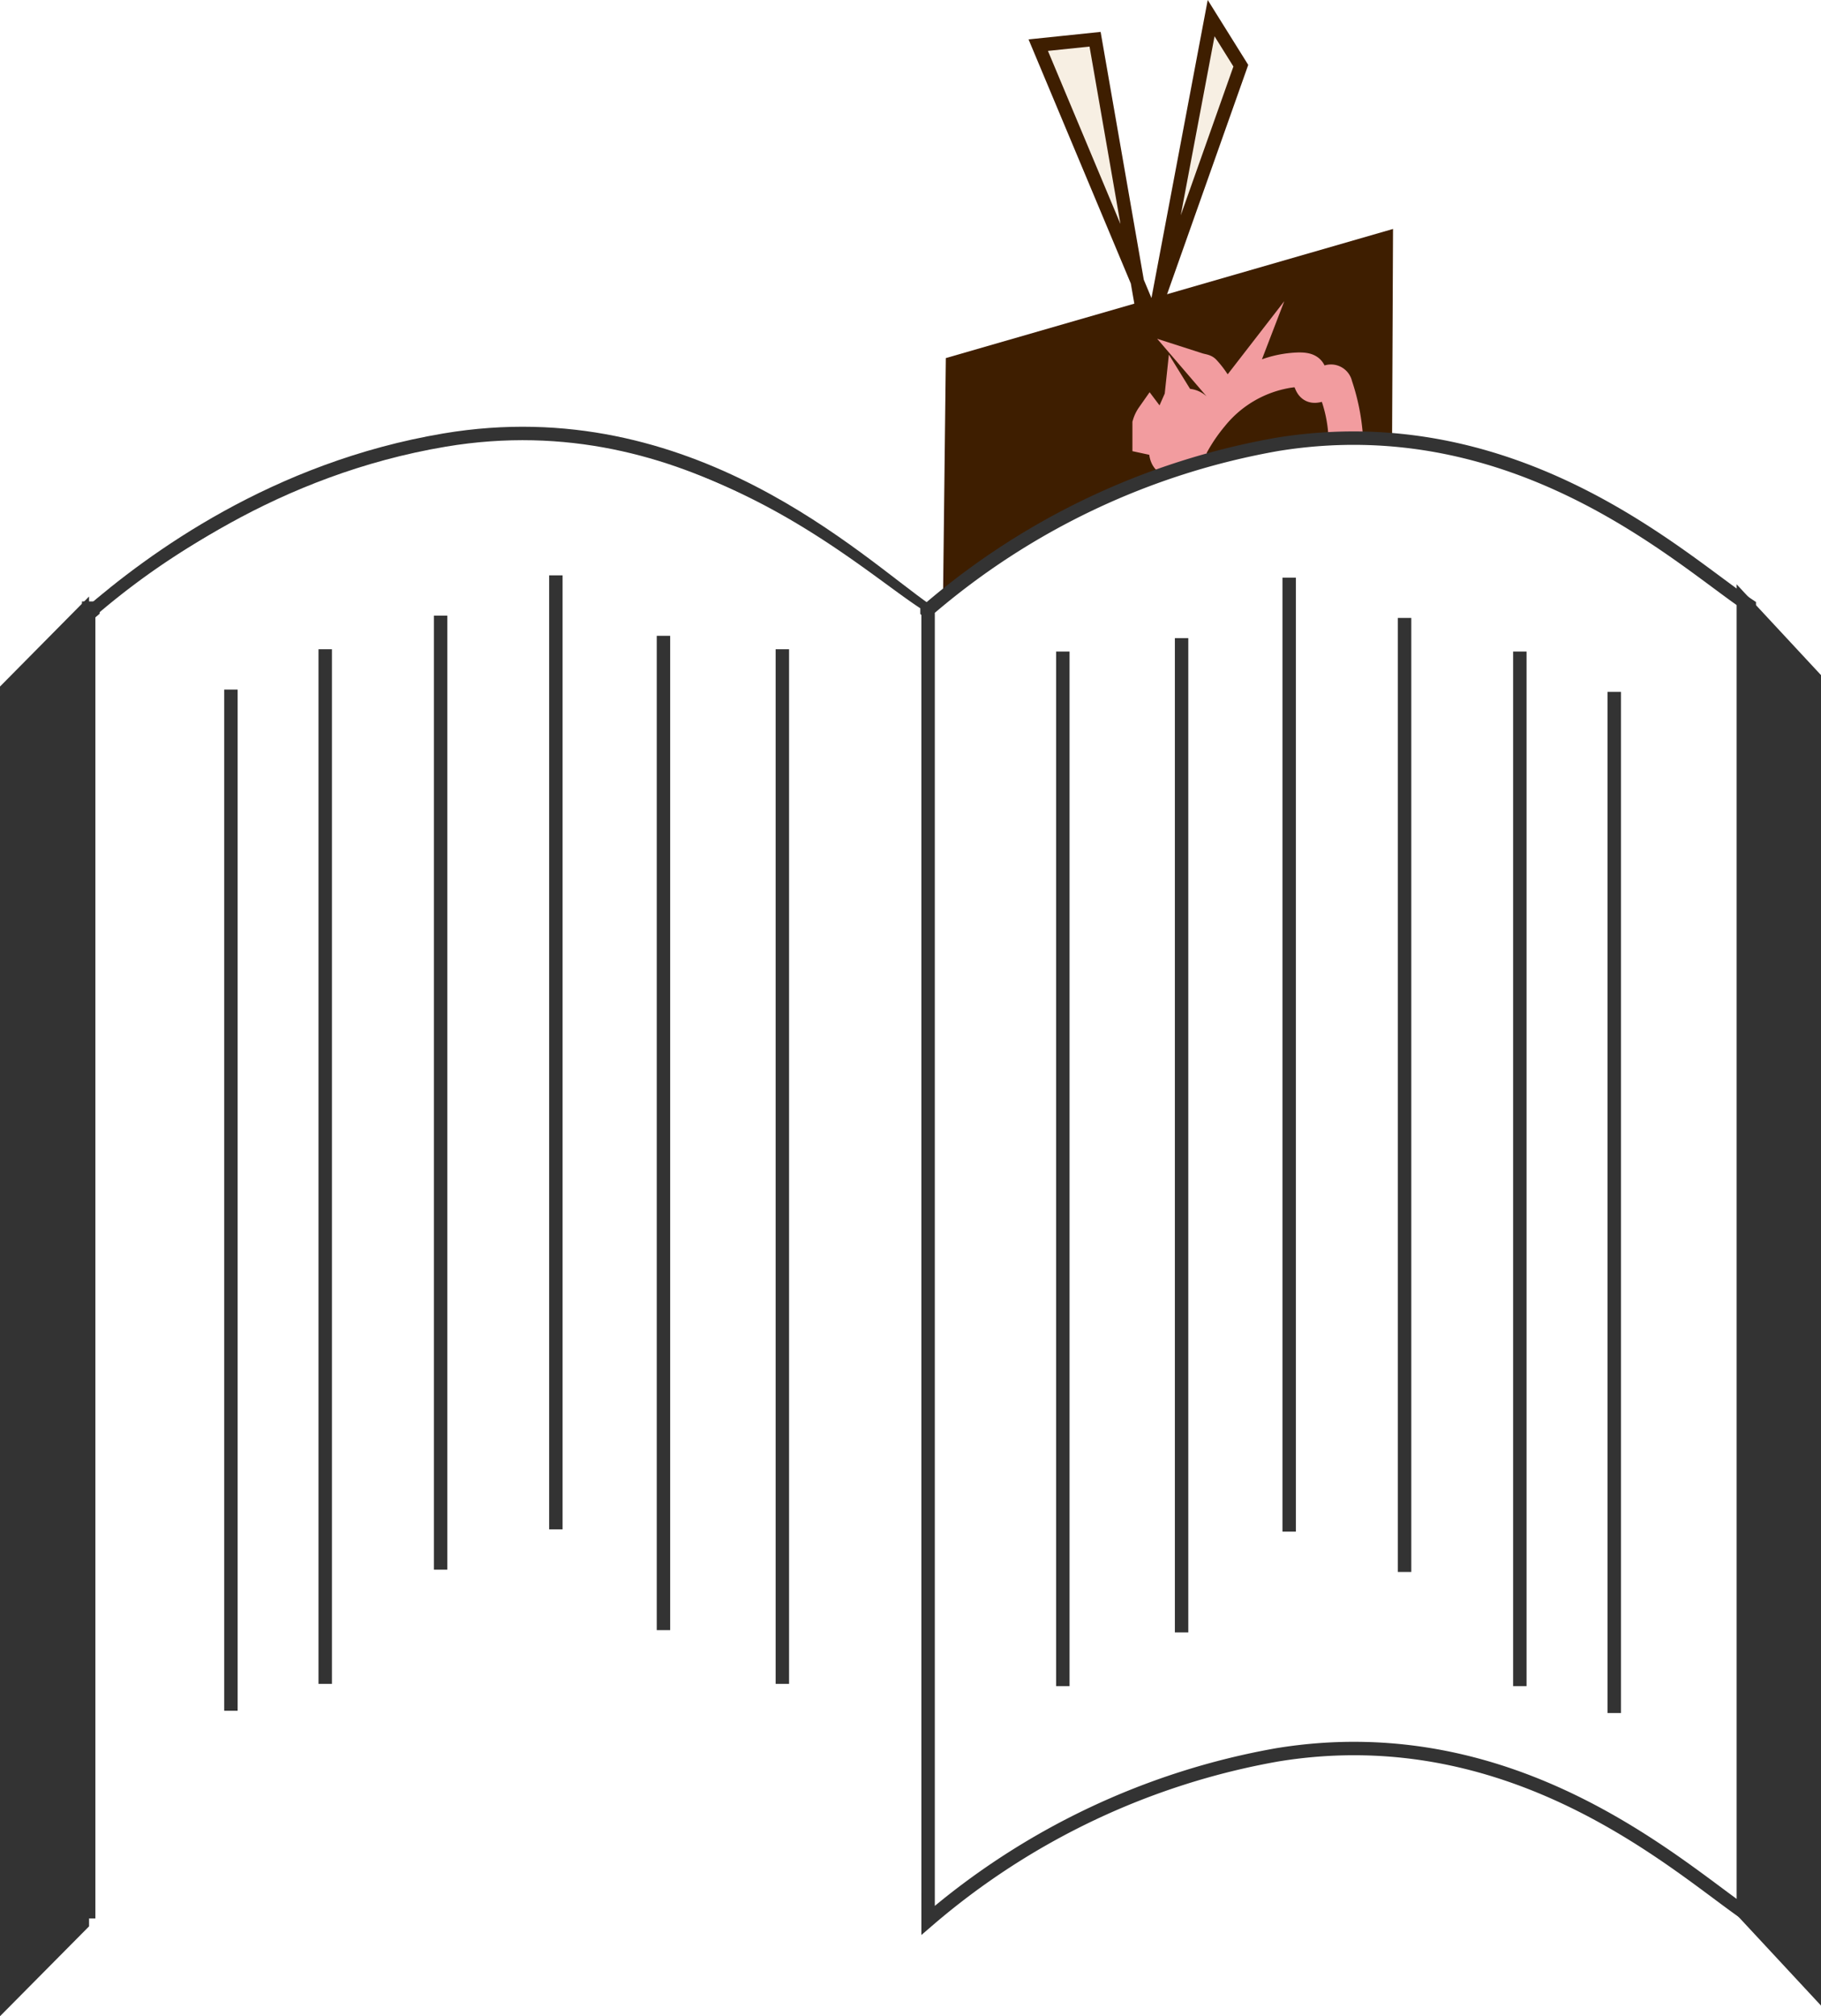 <svg xmlns="http://www.w3.org/2000/svg" xmlns:xlink="http://www.w3.org/1999/xlink" viewBox="0 0 135.56 150.06"><defs><style>.cls-1,.cls-12{fill:none;}.cls-2{fill:#231815;}.cls-3{isolation:isolate;}.cls-4{fill:#c8d5bb;}.cls-5{fill:#3e1e00;}.cls-6{fill:#f7efe3;stroke:#3e1e00;}.cls-11,.cls-12,.cls-13,.cls-6,.cls-7{stroke-miterlimit:10;}.cls-7{fill:#f29c9f;stroke:#f29c9f;stroke-width:2px;}.cls-8{clip-path:url(#clip-path);}.cls-9{fill:#008dbd;}.cls-10{mix-blend-mode:overlay;fill:url(#スティック);}.cls-11,.cls-14{fill:#fff;}.cls-11,.cls-12,.cls-13{stroke:#333;}.cls-13{fill:#333;}</style><clipPath id="clip-path"><polygon class="cls-1" points="71.45 65.31 71.49 47.98 88.32 45.62 88.29 62.95 71.45 65.31"/></clipPath><pattern id="スティック" data-name="スティック" width="72" height="72" patternUnits="userSpaceOnUse" viewBox="0 0 72 72"><rect class="cls-1" width="72" height="72"/><polygon class="cls-2" points="69.33 91.48 83.46 63.78 82.55 63.32 68.42 91.01 69.33 91.48"/><polygon class="cls-2" points="71.05 64.53 45.51 82.27 44.93 81.43 70.46 63.69 71.05 64.53"/><polygon class="cls-2" points="72.94 98.86 58.81 71.17 59.73 70.7 73.86 98.39 72.94 98.86"/><polygon class="cls-2" points="70.45 70.58 57.73 98.95 56.79 98.53 69.51 70.16 70.45 70.58"/><polygon class="cls-2" points="3.82 69.16 32.63 80.87 32.24 81.82 3.44 70.11 3.82 69.16"/><polygon class="cls-2" points="14.06 93.57 31.61 67.9 32.46 68.49 14.91 94.15 14.06 93.57"/><polygon class="cls-2" points="64.74 96.6 48.03 70.38 48.9 69.82 65.61 96.04 64.74 96.6"/><polygon class="cls-2" points="22.88 97.14 37.01 69.44 36.09 68.98 21.96 96.67 22.88 97.14"/><polygon class="cls-2" points="-2.67 91.48 11.46 63.78 10.54 63.32 -3.58 91.01 -2.67 91.48"/><polygon class="cls-2" points="39.44 64.46 33.16 94.91 34.17 95.11 40.44 64.66 39.44 64.46"/><polygon class="cls-2" points="44.65 71.7 17.48 86.82 16.98 85.92 44.15 70.8 44.65 71.7"/><polygon class="cls-2" points="9.17 95.5 3.2 64.99 4.21 64.8 10.18 95.31 9.17 95.5"/><polygon class="cls-2" points="12.06 99.46 18.81 69.11 19.82 69.34 13.07 99.69 12.06 99.46"/><polygon class="cls-2" points="0.94 98.86 -13.19 71.17 -12.27 70.7 1.86 98.39 0.94 98.86"/><polygon class="cls-2" points="97.67 19.87 66.94 15.15 67.1 14.13 97.83 18.85 97.67 19.87"/><polygon class="cls-2" points="82.03 26.53 70.54 55.42 69.59 55.04 81.07 26.15 82.03 26.53"/><polygon class="cls-2" points="67.03 46.17 97.7 51.3 97.53 52.31 66.86 47.19 67.03 46.17"/><polygon class="cls-2" points="67.73 60.57 96.24 72.97 95.83 73.91 67.32 61.52 67.73 60.57"/><polygon class="cls-2" points="65.88 10.38 95.79 1.87 96.07 2.86 66.17 11.37 65.88 10.38"/><polygon class="cls-2" points="69.33 19.48 83.46 -8.21 82.55 -8.68 68.42 19.01 69.33 19.48"/><polygon class="cls-2" points="93.15 54.7 65.98 69.82 65.48 68.92 92.65 53.8 93.15 54.7"/><polygon class="cls-2" points="69.77 43.88 77.11 13.67 78.11 13.92 70.77 44.13 69.77 43.88"/><polygon class="cls-2" points="25.67 19.87 -5.06 15.15 -4.9 14.13 25.83 18.85 25.67 19.87"/><polygon class="cls-2" points="74.83 8.59 44.1 3.87 44.26 2.85 74.99 7.57 74.83 8.59"/><polygon class="cls-2" points="71.05 -7.46 45.51 10.27 44.93 9.43 70.46 -8.31 71.05 -7.46"/><polygon class="cls-2" points="30.91 49.07 3.43 34.53 3.91 33.62 31.39 48.16 30.91 49.07"/><polygon class="cls-2" points="75.4 54.12 47.88 39.65 48.36 38.74 75.88 53.2 75.4 54.12"/><polygon class="cls-2" points="72.94 26.86 58.81 -0.83 59.73 -1.3 73.86 26.39 72.94 26.86"/><polygon class="cls-2" points="53.63 21.94 39.34 49.56 38.43 49.08 52.71 21.47 53.63 21.94"/><polygon class="cls-2" points="72.62 10.66 59.9 39.03 58.96 38.61 71.68 10.24 72.62 10.66"/><polygon class="cls-2" points="29.46 44.89 16.74 73.27 15.81 72.84 28.52 44.48 29.46 44.89"/><polygon class="cls-2" points="70.45 -1.42 57.73 26.95 56.79 26.52 69.51 -1.84 70.45 -1.42"/><polygon class="cls-2" points="44.15 36.04 57.24 64.24 56.3 64.67 43.21 36.47 44.15 36.04"/><polygon class="cls-2" points="5.95 57.24 26.43 80.64 25.65 81.32 5.18 57.92 5.95 57.24"/><polygon class="cls-2" points="36.08 47.36 56.37 70.92 55.59 71.59 35.3 48.03 36.08 47.36"/><polygon class="cls-2" points="5.95 63.63 9.89 32.79 10.91 32.92 6.97 63.76 5.95 63.63"/><polygon class="cls-2" points="24.77 18.43 36.15 47.37 35.2 47.74 23.82 18.81 24.77 18.43"/><polygon class="cls-2" points="4.81 23.02 27.71 44.05 27.02 44.81 4.12 23.78 4.81 23.02"/><polygon class="cls-2" points="10.59 40.88 26.42 67.64 25.54 68.16 9.71 41.4 10.59 40.88"/><polygon class="cls-2" points="10.03 26.53 -1.46 55.42 -2.41 55.04 9.07 26.15 10.03 26.53"/><polygon class="cls-2" points="10.5 8.66 27.4 34.76 26.54 35.32 9.64 9.22 10.5 8.66"/><polygon class="cls-2" points="54.22 28.8 83.36 39.63 83 40.6 53.86 29.77 54.22 28.8"/><polygon class="cls-2" points="3.82 -2.84 32.63 8.87 32.24 9.82 3.44 -1.89 3.82 -2.84"/><polygon class="cls-2" points="39.12 58.82 67.63 46.41 68.04 47.36 39.53 59.77 39.12 58.82"/><polygon class="cls-2" points="46.57 18.16 75.38 29.87 74.99 30.82 46.19 19.11 46.57 18.16"/><polygon class="cls-2" points="14.06 21.57 31.61 -4.1 32.46 -3.51 14.91 22.15 14.06 21.57"/><polygon class="cls-2" points="43.18 32.61 73.42 39.83 73.18 40.83 42.94 33.61 43.18 32.61"/><polygon class="cls-2" points="-4.97 46.17 25.7 51.3 25.53 52.31 -5.14 47.19 -4.97 46.17"/><polygon class="cls-2" points="-4.27 60.57 24.24 72.97 23.83 73.91 -4.68 61.52 -4.27 60.57"/><polygon class="cls-2" points="40.41 7.32 66.61 24.06 66.06 24.93 39.86 8.19 40.41 7.32"/><polygon class="cls-2" points="29.23 41.07 58.03 52.78 57.65 53.73 28.85 42.02 29.23 41.07"/><polygon class="cls-2" points="49.43 69.1 70.17 45.94 70.93 46.62 50.2 69.78 49.43 69.1"/><polygon class="cls-2" points="-6.12 10.38 23.79 1.87 24.07 2.86 -5.83 11.37 -6.12 10.38"/><polygon class="cls-2" points="35.63 66.38 65.54 57.87 65.82 58.86 35.92 67.37 35.63 66.38"/><polygon class="cls-2" points="16.38 23.63 46.29 15.12 46.57 16.11 16.67 24.62 16.38 23.63"/><polygon class="cls-2" points="23.02 54.73 49.71 70.67 49.19 71.55 22.49 55.61 23.02 54.73"/><polygon class="cls-2" points="17.08 39.27 47.83 34.73 47.98 35.74 17.23 40.28 17.08 39.27"/><polygon class="cls-2" points="33.23 47.23 40.11 77.56 39.11 77.78 32.22 47.46 33.23 47.23"/><polygon class="cls-2" points="56.57 44.96 53.04 14.07 54.06 13.96 57.6 44.85 56.57 44.96"/><polygon class="cls-2" points="42.16 40.31 25.45 14.09 26.32 13.54 43.03 39.76 42.16 40.31"/><polygon class="cls-2" points="64.74 24.6 48.03 -1.62 48.9 -2.18 65.61 24.04 64.74 24.6"/><polygon class="cls-2" points="22.88 25.14 37.01 -2.56 36.09 -3.02 21.96 24.67 22.88 25.14"/><polygon class="cls-2" points="-2.67 19.48 11.46 -8.21 10.54 -8.68 -3.58 19.01 -2.67 19.48"/><polygon class="cls-2" points="60.87 47.69 75.15 75.31 76.06 74.83 61.78 47.22 60.87 47.69"/><polygon class="cls-2" points="39.44 -7.54 33.16 22.91 34.17 23.11 40.44 -7.34 39.44 -7.54"/><polygon class="cls-2" points="56.74 17.69 27.94 29.4 28.33 30.35 57.13 18.64 56.74 17.69"/><polygon class="cls-2" points="65.42 73.71 68.95 42.82 67.93 42.71 64.39 73.6 65.42 73.71"/><polygon class="cls-2" points="25.21 36.19 2 56.88 1.32 56.11 24.52 35.42 25.21 36.19"/><polygon class="cls-2" points="46.49 48.93 23.29 69.62 22.6 68.85 45.81 48.16 46.49 48.93"/><polygon class="cls-2" points="21.15 54.7 -6.02 69.82 -6.52 68.92 20.65 53.8 21.15 54.7"/><polygon class="cls-2" points="34.23 70.79 6.71 56.33 7.19 55.42 34.71 69.88 34.23 70.79"/><polygon class="cls-2" points="74.13 59.08 46.97 74.21 46.47 73.31 73.63 58.19 74.13 59.08"/><polygon class="cls-2" points="44.65 -0.3 17.48 14.82 16.98 13.92 44.15 -1.2 44.65 -0.3"/><polygon class="cls-2" points="9.17 23.5 3.2 -7.01 4.21 -7.21 10.18 23.31 9.17 23.5"/><polygon class="cls-2" points="44.4 31.66 51.15 1.31 52.15 1.53 45.41 31.88 44.4 31.66"/><polygon class="cls-2" points="12.94 59.12 19.69 28.77 20.69 29 13.94 59.35 12.94 59.12"/><polygon class="cls-2" points="12.06 27.46 18.81 -2.89 19.82 -2.66 13.07 27.68 12.06 27.46"/><polygon class="cls-2" points="37.06 35.71 43.81 5.36 44.82 5.59 38.07 35.94 37.06 35.71"/><polygon class="cls-2" points="67.6 33.69 44.4 54.38 43.71 53.62 66.91 32.92 67.6 33.69"/><polygon class="cls-2" points="26.42 1.57 3.21 22.26 2.53 21.49 25.73 0.8 26.42 1.57"/><polygon class="cls-2" points="-2.23 43.88 5.12 13.67 6.12 13.92 -1.23 44.13 -2.23 43.88"/><polygon class="cls-2" points="2.83 8.59 -27.9 3.87 -27.74 2.85 2.99 7.57 2.83 8.59"/><polygon class="cls-2" points="3.4 54.12 -24.12 39.65 -23.64 38.74 3.88 53.2 3.4 54.12"/><polygon class="cls-2" points="0.94 26.86 -13.19 -0.83 -12.27 -1.3 1.86 26.39 0.94 26.86"/><polygon class="cls-2" points="0.62 10.66 -12.1 39.03 -13.04 38.61 -0.32 10.24 0.62 10.66"/><polygon class="cls-2" points="-17.79 28.8 11.36 39.63 11 40.6 -18.14 29.77 -17.79 28.8"/><polygon class="cls-2" points="-25.43 18.16 3.38 29.87 2.99 30.82 -25.81 19.11 -25.43 18.16"/><polygon class="cls-2" points="-28.82 32.61 1.42 39.83 1.18 40.83 -29.06 33.61 -28.82 32.61"/><polygon class="cls-2" points="-11.13 47.69 3.15 75.31 4.06 74.83 -10.22 47.22 -11.13 47.69"/><polygon class="cls-2" points="2.13 59.08 -25.04 74.21 -25.54 73.31 1.63 58.19 2.13 59.08"/><polygon class="cls-2" points="67.73 -11.43 96.24 0.97 95.83 1.91 67.32 -10.48 67.73 -11.43"/><polygon class="cls-2" points="29.46 -27.11 16.74 1.27 15.81 0.84 28.52 -27.52 29.46 -27.11"/><polygon class="cls-2" points="5.95 -14.76 26.43 8.64 25.65 9.32 5.18 -14.08 5.95 -14.76"/><polygon class="cls-2" points="-4.27 -11.43 24.24 0.97 23.83 1.91 -4.68 -10.48 -4.27 -11.43"/><polygon class="cls-2" points="33.23 -24.77 40.11 5.55 39.11 5.78 32.22 -24.54 33.23 -24.77"/><polygon class="cls-2" points="60.87 -24.31 75.15 3.31 76.06 2.83 61.78 -24.78 60.87 -24.31"/><polygon class="cls-2" points="65.42 1.71 68.95 -29.18 67.93 -29.29 64.39 1.6 65.42 1.71"/><polygon class="cls-2" points="74.13 -12.92 46.97 2.21 46.47 1.31 73.63 -13.81 74.13 -12.92"/><polygon class="cls-2" points="-11.13 -24.31 3.15 3.31 4.06 2.83 -10.22 -24.78 -11.13 -24.31"/><polygon class="cls-2" points="2.13 -12.92 -25.04 2.21 -25.54 1.31 1.63 -13.81 2.13 -12.92"/></pattern></defs><g class="cls-3"><g id="レイヤー_2" data-name="レイヤー 2"><g id="レイヤー_1-2" data-name="レイヤー 1"><path class="cls-4" d="M80.59,85.9c-.45-.2-.57-7.78,3.51-15.08,3.45-6.18,7.11-7.15,11.41-15.65,1.61-3.19,2.41-5.65,2.51-5.6S96.4,56.49,92.31,63.8c-2.6,4.66-3.42,4.63-6.13,9.49C82,80.69,81,86.08,80.59,85.9Z"/><path class="cls-4" d="M73.2,126.21c.66.22,4.26-7.44,6.88-15s1.68-7.39,4.08-14.66C88.58,83.24,93.4,77.7,94.79,76.17c2.58-2.82,6.17-5.93,6.7-5.45,1.18,1.07-12.65,20.2-21.46,35.53a60,60,0,0,0-4.88,11.06C73.93,121,72.68,126,73.2,126.21Z"/><polygon class="cls-5" points="70.41 26.65 103.7 17.04 103.24 120.68 69.19 130.87 70.41 26.65"/><polygon class="cls-6" points="85.33 24.78 81.52 2.92 77.29 3.36 85.9 23.91 90.16 1.35 92.37 4.89 85.33 24.78"/><path class="cls-7" d="M92.18,28.54a1.58,1.58,0,0,0,.58-.12,7.83,7.83,0,0,1,3.94-1.19c.63,0,1.06.11,1.1.83a1.39,1.39,0,0,0,.14.33l.91-.22a.61.61,0,0,1,.83.45,15.48,15.48,0,0,1,.81,4.38,9.25,9.25,0,0,1-2.12,6.15,6.42,6.42,0,0,1-4.28,2.2,46.85,46.85,0,0,1-5-.16,4,4,0,0,0-1,.06.75.75,0,0,1-1-.55,3.37,3.37,0,0,1-.13-1.22c.17-1.62.39-3.24.6-4.89-1.46-.16-.88-1.37-1.08-2.31l-.3.68-.88-.19c0-.38,0-.81,0-1.24a2.22,2.22,0,0,1,.31-.64,5.74,5.74,0,0,1,.43.66c0,.12,0,.31,0,.48.91-.21,1.32,0,1.56.92l-.73-.46a8.37,8.37,0,0,0,.13,1.36c.13.47.67.55.8.11.25-.79,1-1.2,1.33-1.89.07-.14.14-.29.22-.48l-.79-.11.1.83c-.62-.42-.26-1.45-1.11-1.5l.15-1.41.34.55c.93-.15,1.35.44,1.71,1.16l1.46-1.53-2-2.33c.28.09.5.09.61.21a6.7,6.7,0,0,1,.69.88c.71,1,1,1,1.72.07Zm0,12.47v-.07h.56a6.8,6.8,0,0,0,6.86-5.38,10.79,10.79,0,0,0-.26-6c-.29-.87-.24-.9-1.11-.64-.39.11-.68.11-.87-.32-.37-.87-.4-.86-1.36-.74a8.92,8.92,0,0,0-5.59,3.22,12.91,12.91,0,0,0-3,8.93c0,.49.16.8.76.65a2,2,0,0,1,.74,0ZM89,31.18l.23-.21c-.28-.24-.54-.5-.84-.72,0,0-.3.16-.3.24C88,31,88.27,31.24,89,31.18Z"/><g class="cls-3"><g class="cls-8"><path class="cls-9" d="M85.18,54.82H85.1l.07,0v0h0M75,53.24a2,2,0,0,0,1.51-1.18,3.75,3.75,0,0,1,1.11.1,6,6,0,0,1,1.78.88L78.15,54l2.47.21a7.92,7.92,0,0,1,.85,1.24,10.8,10.8,0,0,1,1.2,4.81l-.13,0-2,.52-.51.13-.54,0a7.37,7.37,0,0,1-1,0,3.78,3.78,0,0,1-2.49-1,6,6,0,0,1-1.4-4.23,9,9,0,0,1,.35-2.45H75m6.63-6.68-.38,1L81,47.25l-.41.43a3.49,3.49,0,0,0-1.4,1.19l-.07.08-.08,0a6.77,6.77,0,0,0-3.28-.24,2.24,2.24,0,0,0-1.59,1.08l-.21,0a1.84,1.84,0,0,0-.92.39,3.1,3.1,0,0,0-1,1.94c0,.29-.11.56-.17.85A16.22,16.22,0,0,0,71.47,56a8.79,8.79,0,0,0,1.89,6.13,5.82,5.82,0,0,0,4.84,2.16,8.8,8.8,0,0,0,1-.1c.71-.1,1.4-.25,2.08-.4l1.33-.27.23,0a1.15,1.15,0,0,1,.31,0,2.71,2.71,0,0,0,.57,0,2.41,2.41,0,0,0,1.93-1.91,3.57,3.57,0,0,0,.14-1.3c-.13-1.22-.29-2.65-.49-4.11a2.85,2.85,0,0,0,.85-1.92l0-.25a1,1,0,0,1-.12.34,1.1,1.1,0,0,1-.18.21,1.88,1.88,0,0,0,0-.34,2,2,0,0,0,.31-.41L87,53l-.13-.12.16-.17a.63.63,0,0,1,0,.52l.16-.2,1.18-1.45-2.17-1.16L88,46.67,84.89,49.2V47.15l-1.28,1.17-.76-.69.07-.87-.45.53-.82-.73"/></g></g><path class="cls-10" d="M80.32,86.33c-.45-.21-.57-7.78,3.51-15.08,3.45-6.19,7.11-7.15,11.41-15.66C96.85,52.41,97.65,50,97.75,50s-1.62,6.92-5.7,14.23c-2.61,4.66-3.42,4.62-6.14,9.48C81.77,81.12,80.72,86.51,80.32,86.33Z"/><path class="cls-10" d="M73.17,126.2c.66.22,4.25-7.45,6.87-15s1.68-7.38,4.09-14.65c4.41-13.35,9.24-18.89,10.63-20.42,2.57-2.82,6.17-5.94,6.69-5.45,1.18,1.07-12.65,20.2-21.45,35.52a59.56,59.56,0,0,0-4.89,11.07C73.9,121,72.65,126,73.17,126.2Z"/><path class="cls-4" d="M72.75,74.36c-.73-.22,4.89,9.18,10,16.81,7.78,11.57,17.36,23.33,17.88,23.16C101.6,114,74.2,74.81,72.75,74.36Z"/><path class="cls-10" d="M72.65,74.32c-.72-.22,4.9,9.18,10,16.81,7.79,11.57,17.36,23.33,17.88,23.16C101.51,114,74.11,74.77,72.65,74.32Z"/><line class="cls-11" x1="130.11" y1="142.78" x2="130.11" y2="45.23"/><line class="cls-11" x1="6.6" y1="44.76" x2="6.6" y2="142.78"/><path class="cls-12" d="M69,45.44c-5.13-3.54-17.63-15.76-35.9-12.69-12.6,2.12-21.74,8.83-26.54,13"/><path class="cls-11" d="M130.22,142.6c-5-3.35-17.25-14.92-35.13-12a54.35,54.35,0,0,0-26,12.32l0-97.54a54.26,54.26,0,0,1,26-12.31c17.88-2.9,30.11,8.67,35.13,12Z"/><polygon class="cls-13" points="129.78 44.76 135.06 50.44 135.06 147.99 129.78 142.31 129.78 44.76"/><polygon class="cls-13" points="6.13 45.61 0.5 51.3 0.5 148.84 6.13 143.16 6.13 45.61"/><path class="cls-14" d="M68.55,141.64c-5-3.3-17.25-14.74-35.13-11.87a54.59,54.59,0,0,0-26,12.17l0-96.38a54.59,54.59,0,0,1,26-12.17C51.26,30.52,63.49,42,68.51,45.27Z"/><line class="cls-12" x1="58.24" y1="48.32" x2="58.24" y2="125.32"/><line class="cls-12" x1="49.39" y1="47.32" x2="49.39" y2="121.32"/><line class="cls-12" x1="41.38" y1="42.82" x2="41.38" y2="113.82"/><line class="cls-12" x1="32.8" y1="45.82" x2="32.8" y2="116.82"/><line class="cls-12" x1="24.21" y1="48.32" x2="24.21" y2="125.32"/><line class="cls-12" x1="17.19" y1="51.32" x2="17.19" y2="127.32"/><line class="cls-12" x1="79.12" y1="48.49" x2="79.12" y2="125.49"/><line class="cls-12" x1="87.96" y1="47.49" x2="87.96" y2="121.49"/><line class="cls-12" x1="95.97" y1="42.99" x2="95.97" y2="113.99"/><line class="cls-12" x1="104.56" y1="45.99" x2="104.56" y2="116.99"/><line class="cls-12" x1="113.14" y1="48.49" x2="113.14" y2="125.49"/><line class="cls-12" x1="120.17" y1="51.49" x2="120.17" y2="127.49"/></g></g></g></svg>